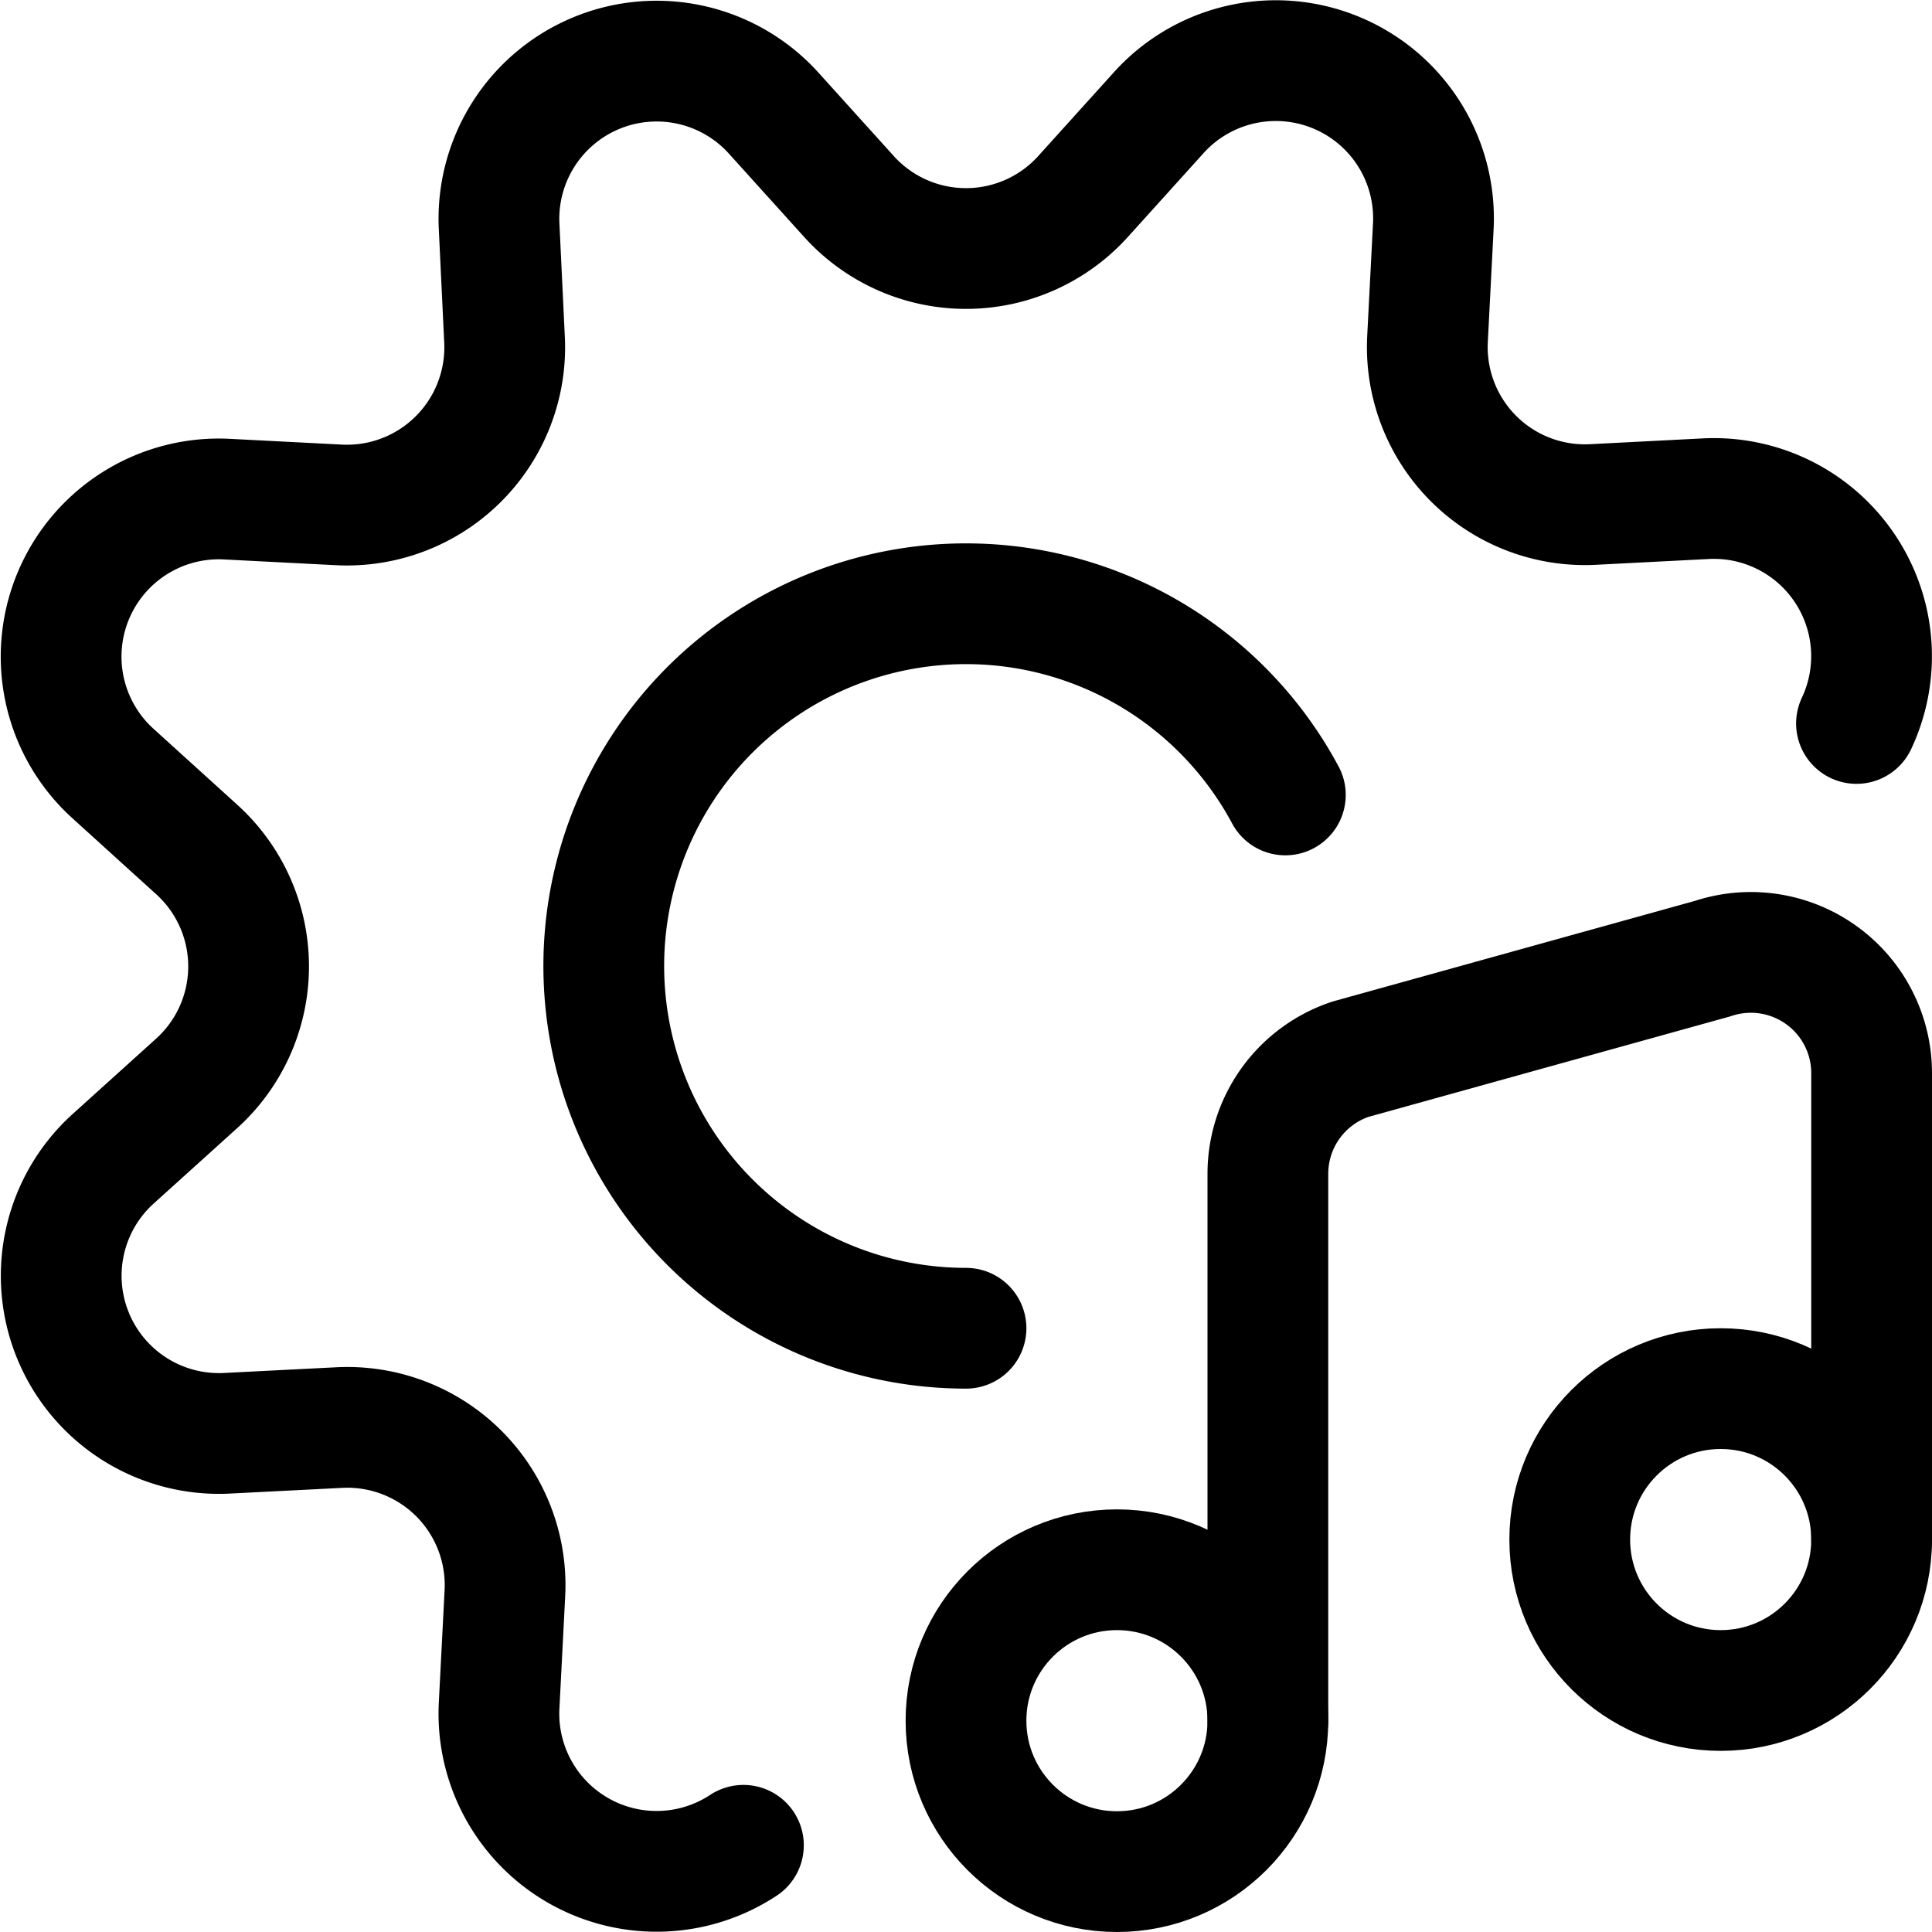 <svg xmlns="http://www.w3.org/2000/svg" width="24" height="24" viewBox="0 0 24 24"><defs><style>.a{fill:none;stroke:#000;stroke-linecap:round;stroke-linejoin:round;stroke-width:1.5px}</style></defs><circle cx="13.875" cy="21.375" r="1.875" class="a"/><circle cx="21.375" cy="19.125" r="1.875" class="a"/><path d="M15.75 21.375v-6.794a1.5 1.5 0 0 1 1.026-1.423l4.5-1.25a1.5 1.5 0 0 1 1.974 1.423v5.794" class="a"/><path d="M9.235 22.923A1.959 1.959 0 0 1 6.2 21.191l.072-1.4a1.96 1.96 0 0 0-2.062-2.057l-1.4.071A1.959 1.959 0 0 1 1.4 14.4l1.042-.941a1.959 1.959 0 0 0 0-2.908L1.4 9.606A1.959 1.959 0 0 1 2.809 6.2l1.4.072a1.96 1.96 0 0 0 2.058-2.061L6.2 2.809A1.959 1.959 0 0 1 9.606 1.4l.94 1.041a1.959 1.959 0 0 0 2.908 0l.94-1.041a1.959 1.959 0 0 1 3.411 1.412l-.072 1.4a1.958 1.958 0 0 0 2.057 2.055l1.4-.072a1.959 1.959 0 0 1 1.872 2.792M12 16.5a4.5 4.5 0 1 1 3.967-6.625" class="a"/></svg>